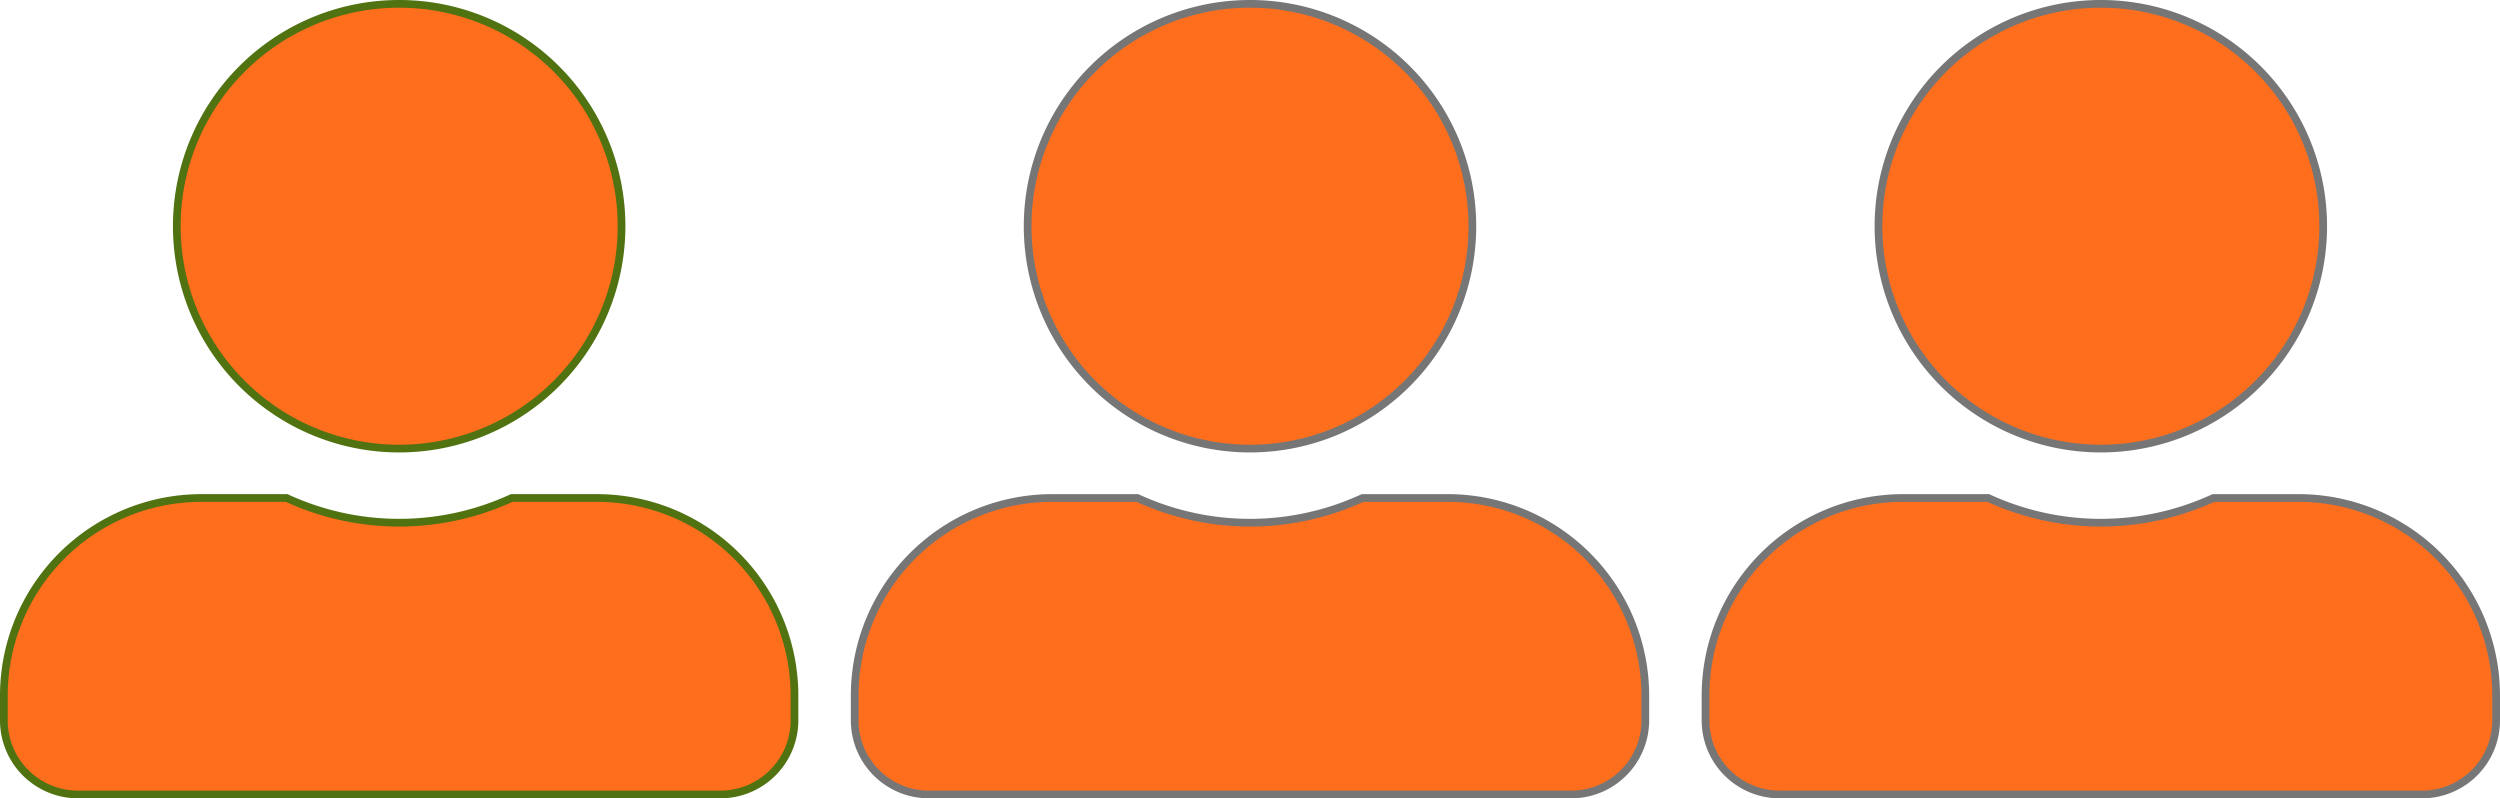 <svg id="Layer_1" data-name="Layer 1" xmlns="http://www.w3.org/2000/svg" viewBox="0 0 1619 517"><defs><style>.cls-1,.cls-2{fill:#ff6e1d;stroke-miterlimit:10;stroke-width:5px;}.cls-1{stroke:#517211;}.cls-2{stroke:#767676;}</style></defs><title>user-high-occupancy</title><path class="cls-1" d="M258.5,290.5a144,144,0,1,0-144-144A144,144,0,0,0,258.5,290.5Zm128,32H331.4a174.08,174.08,0,0,1-145.8,0H130.5a128,128,0,0,0-128,128v16a48,48,0,0,0,48,48h416a48,48,0,0,0,48-48v-16A128,128,0,0,0,386.5,322.5Z"/><path class="cls-2" d="M809.5,290.5a144,144,0,1,0-144-144A144,144,0,0,0,809.5,290.5Zm128,32H882.4a174.08,174.08,0,0,1-145.8,0H681.5a128,128,0,0,0-128,128v16a48,48,0,0,0,48,48h416a48,48,0,0,0,48-48v-16A128,128,0,0,0,937.5,322.5Z"/><path class="cls-2" d="M1360.5,290.5a144,144,0,1,0-144-144A144,144,0,0,0,1360.5,290.5Zm128,32h-55.1a174.08,174.08,0,0,1-145.8,0h-55.1a128,128,0,0,0-128,128v16a48,48,0,0,0,48,48h416a48,48,0,0,0,48-48v-16A128,128,0,0,0,1488.5,322.5Z"/></svg>